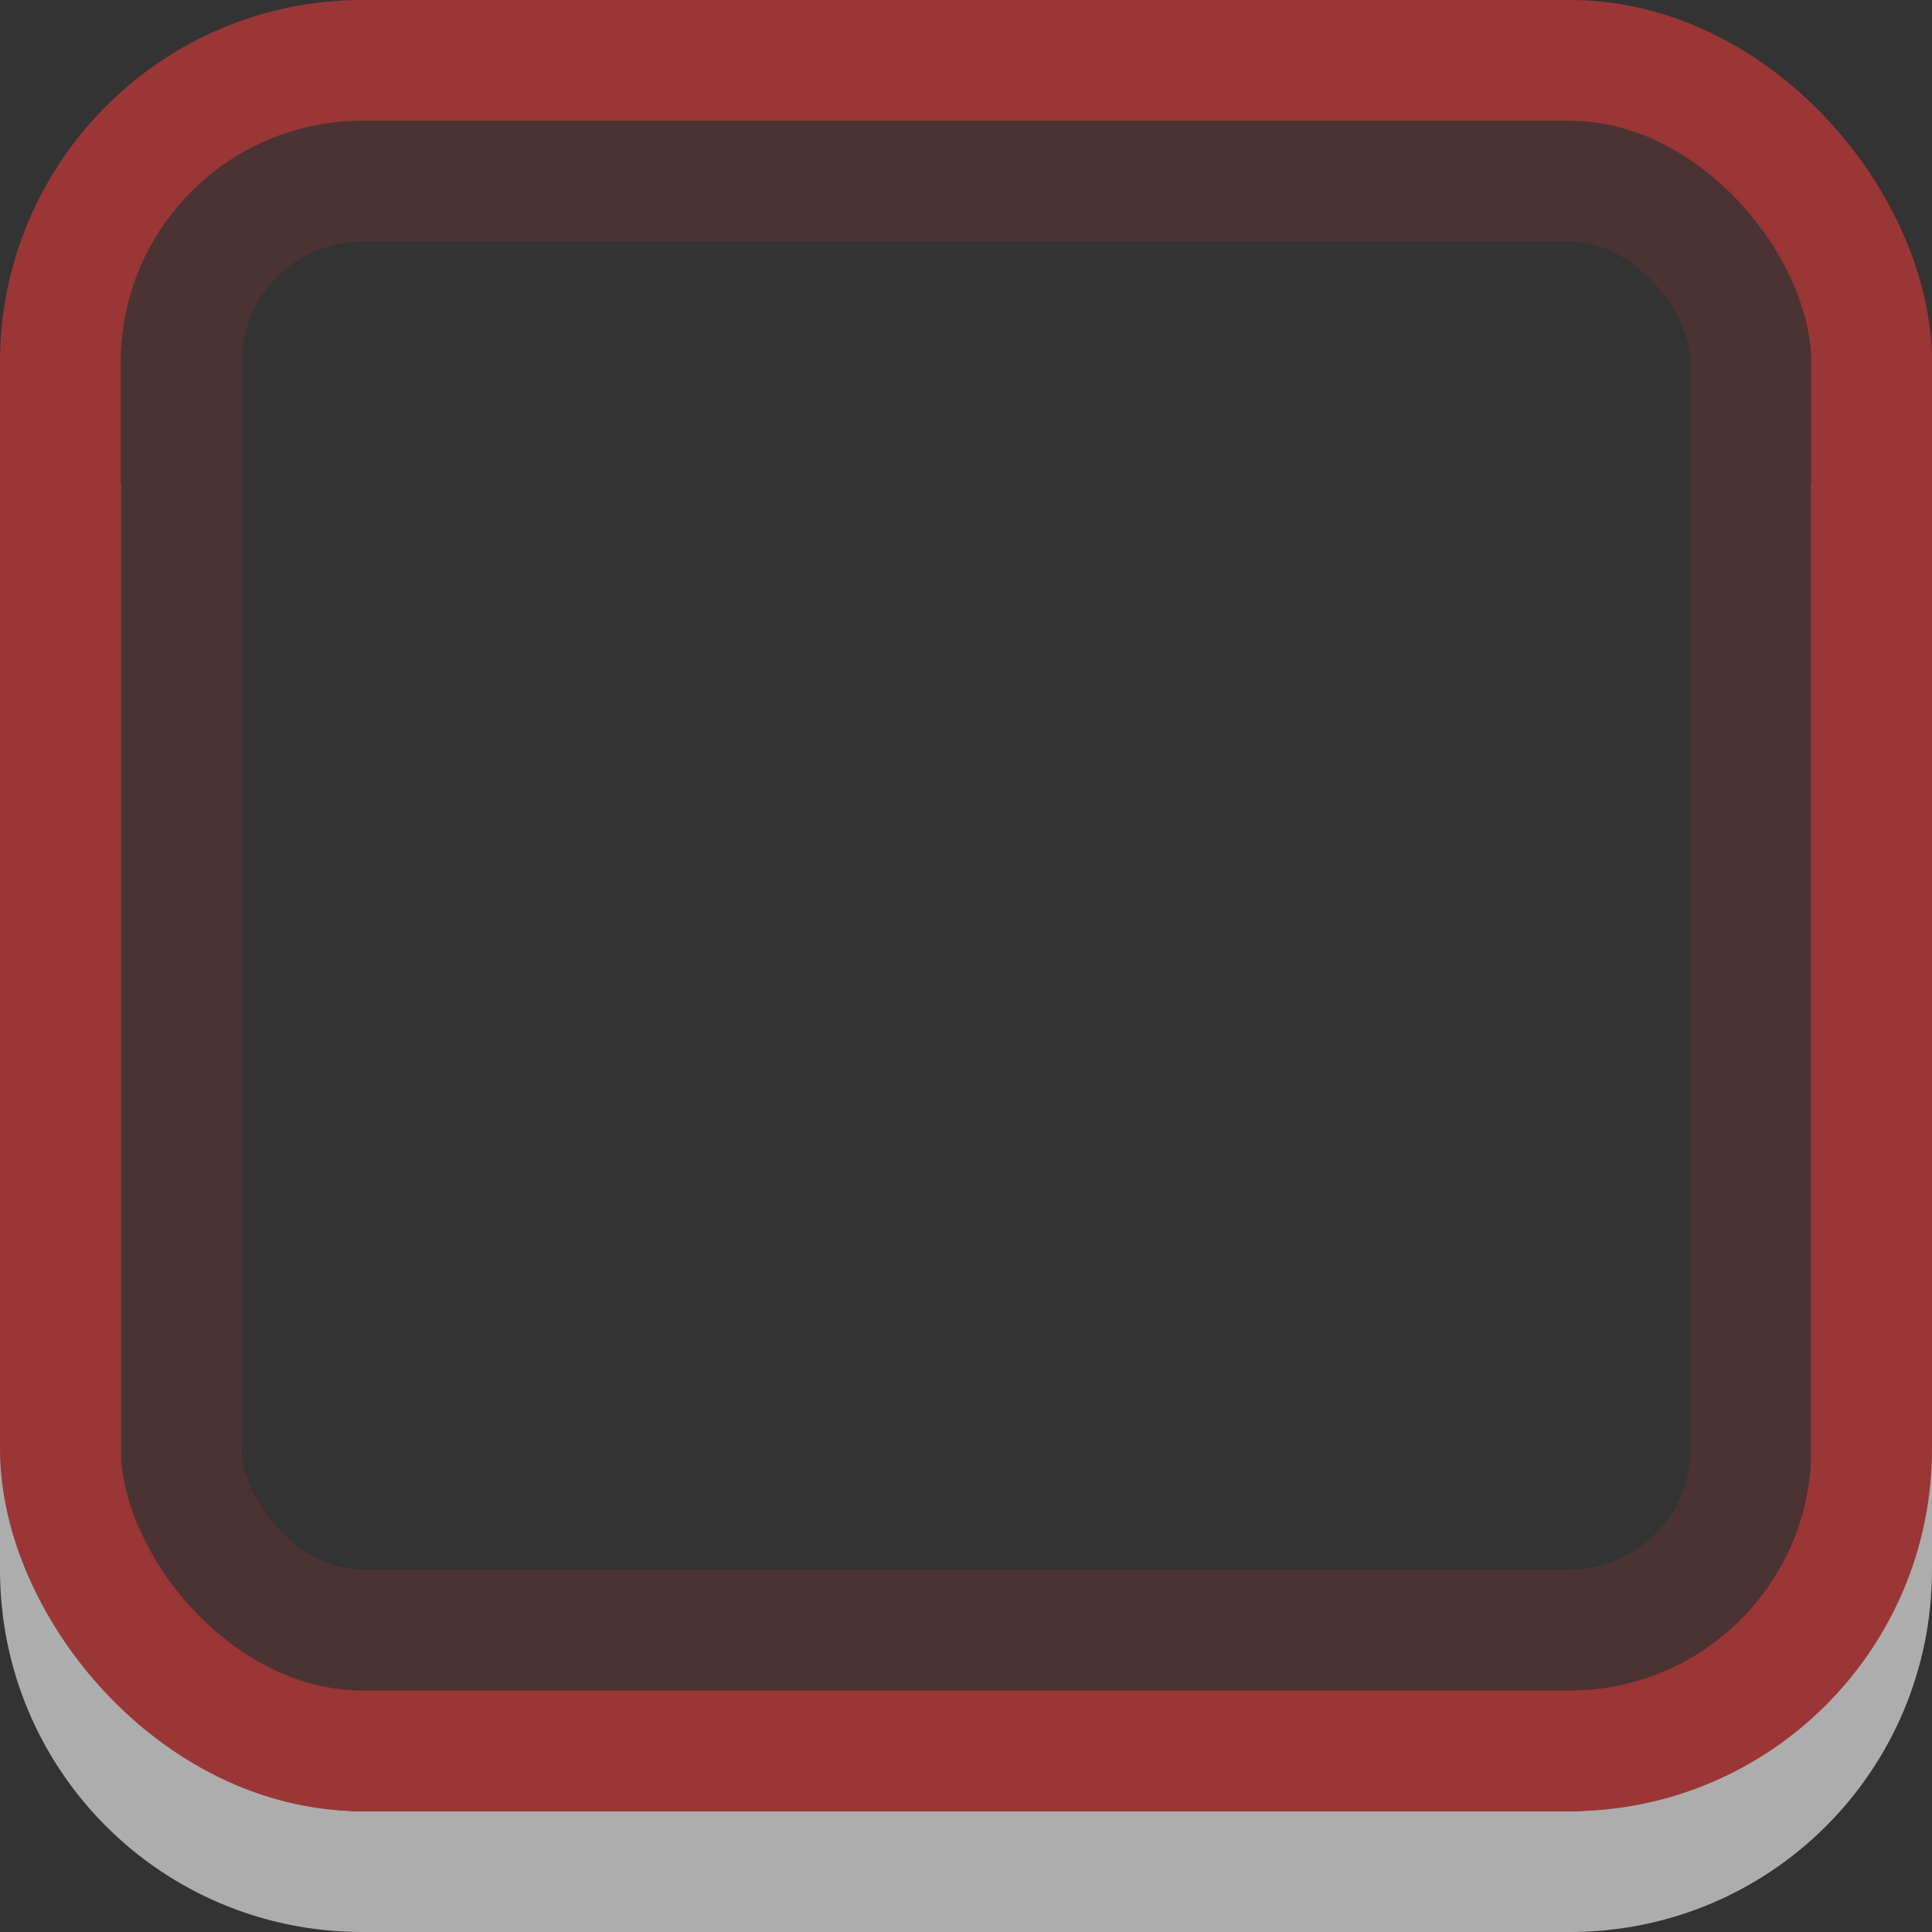 <svg xmlns="http://www.w3.org/2000/svg" xmlns:svg="http://www.w3.org/2000/svg" id="svg33222" width="16" height="16" version="1.1"><rect width="100%" height="100%" fill="#333333" stroke="none"/><defs id="defs33224"><linearGradient id="linearGradient3837"><stop style="stop-color:#fff;stop-opacity:1" id="stop3839" offset="0"/><stop style="stop-color:#fff;stop-opacity:0" id="stop3841" offset="1"/></linearGradient></defs><g id="layer1"><path style="color:#000;fill:none;stroke:#fff;stroke-width:1;stroke-miterlimit:4;stroke-opacity:1;marker:none;visibility:visible;display:inline;overflow:visible;enable-background:accumulate;opacity:.6" id="rect17861-5" d="m 15.5,4 0,9 c 0,1.385 -1.115,2.5 -2.5,2.5 l -10,0 c -1.385,0 -2.5,-1.115 -2.5,-2.5 L 0.5,4"/><rect id="rect17861" width="15" height="14" x=".5" y=".5" rx="2.5" ry="2.5" style="color:#000;fill:none;stroke:#9b3636;stroke-width:1;stroke-miterlimit:4;stroke-opacity:1;stroke-dasharray:none;marker:none;visibility:visible;display:inline;overflow:visible;enable-background:accumulate"/><rect id="rect17861-6" width="13" height="12" x="1.5" y="1.5" rx="1.5" ry="1.5" style="color:#000;fill:none;stroke:#9b3636;stroke-width:1;stroke-miterlimit:4;stroke-opacity:1;stroke-dasharray:none;marker:none;visibility:visible;display:inline;overflow:visible;enable-background:accumulate;opacity:.25"/></g></svg>
